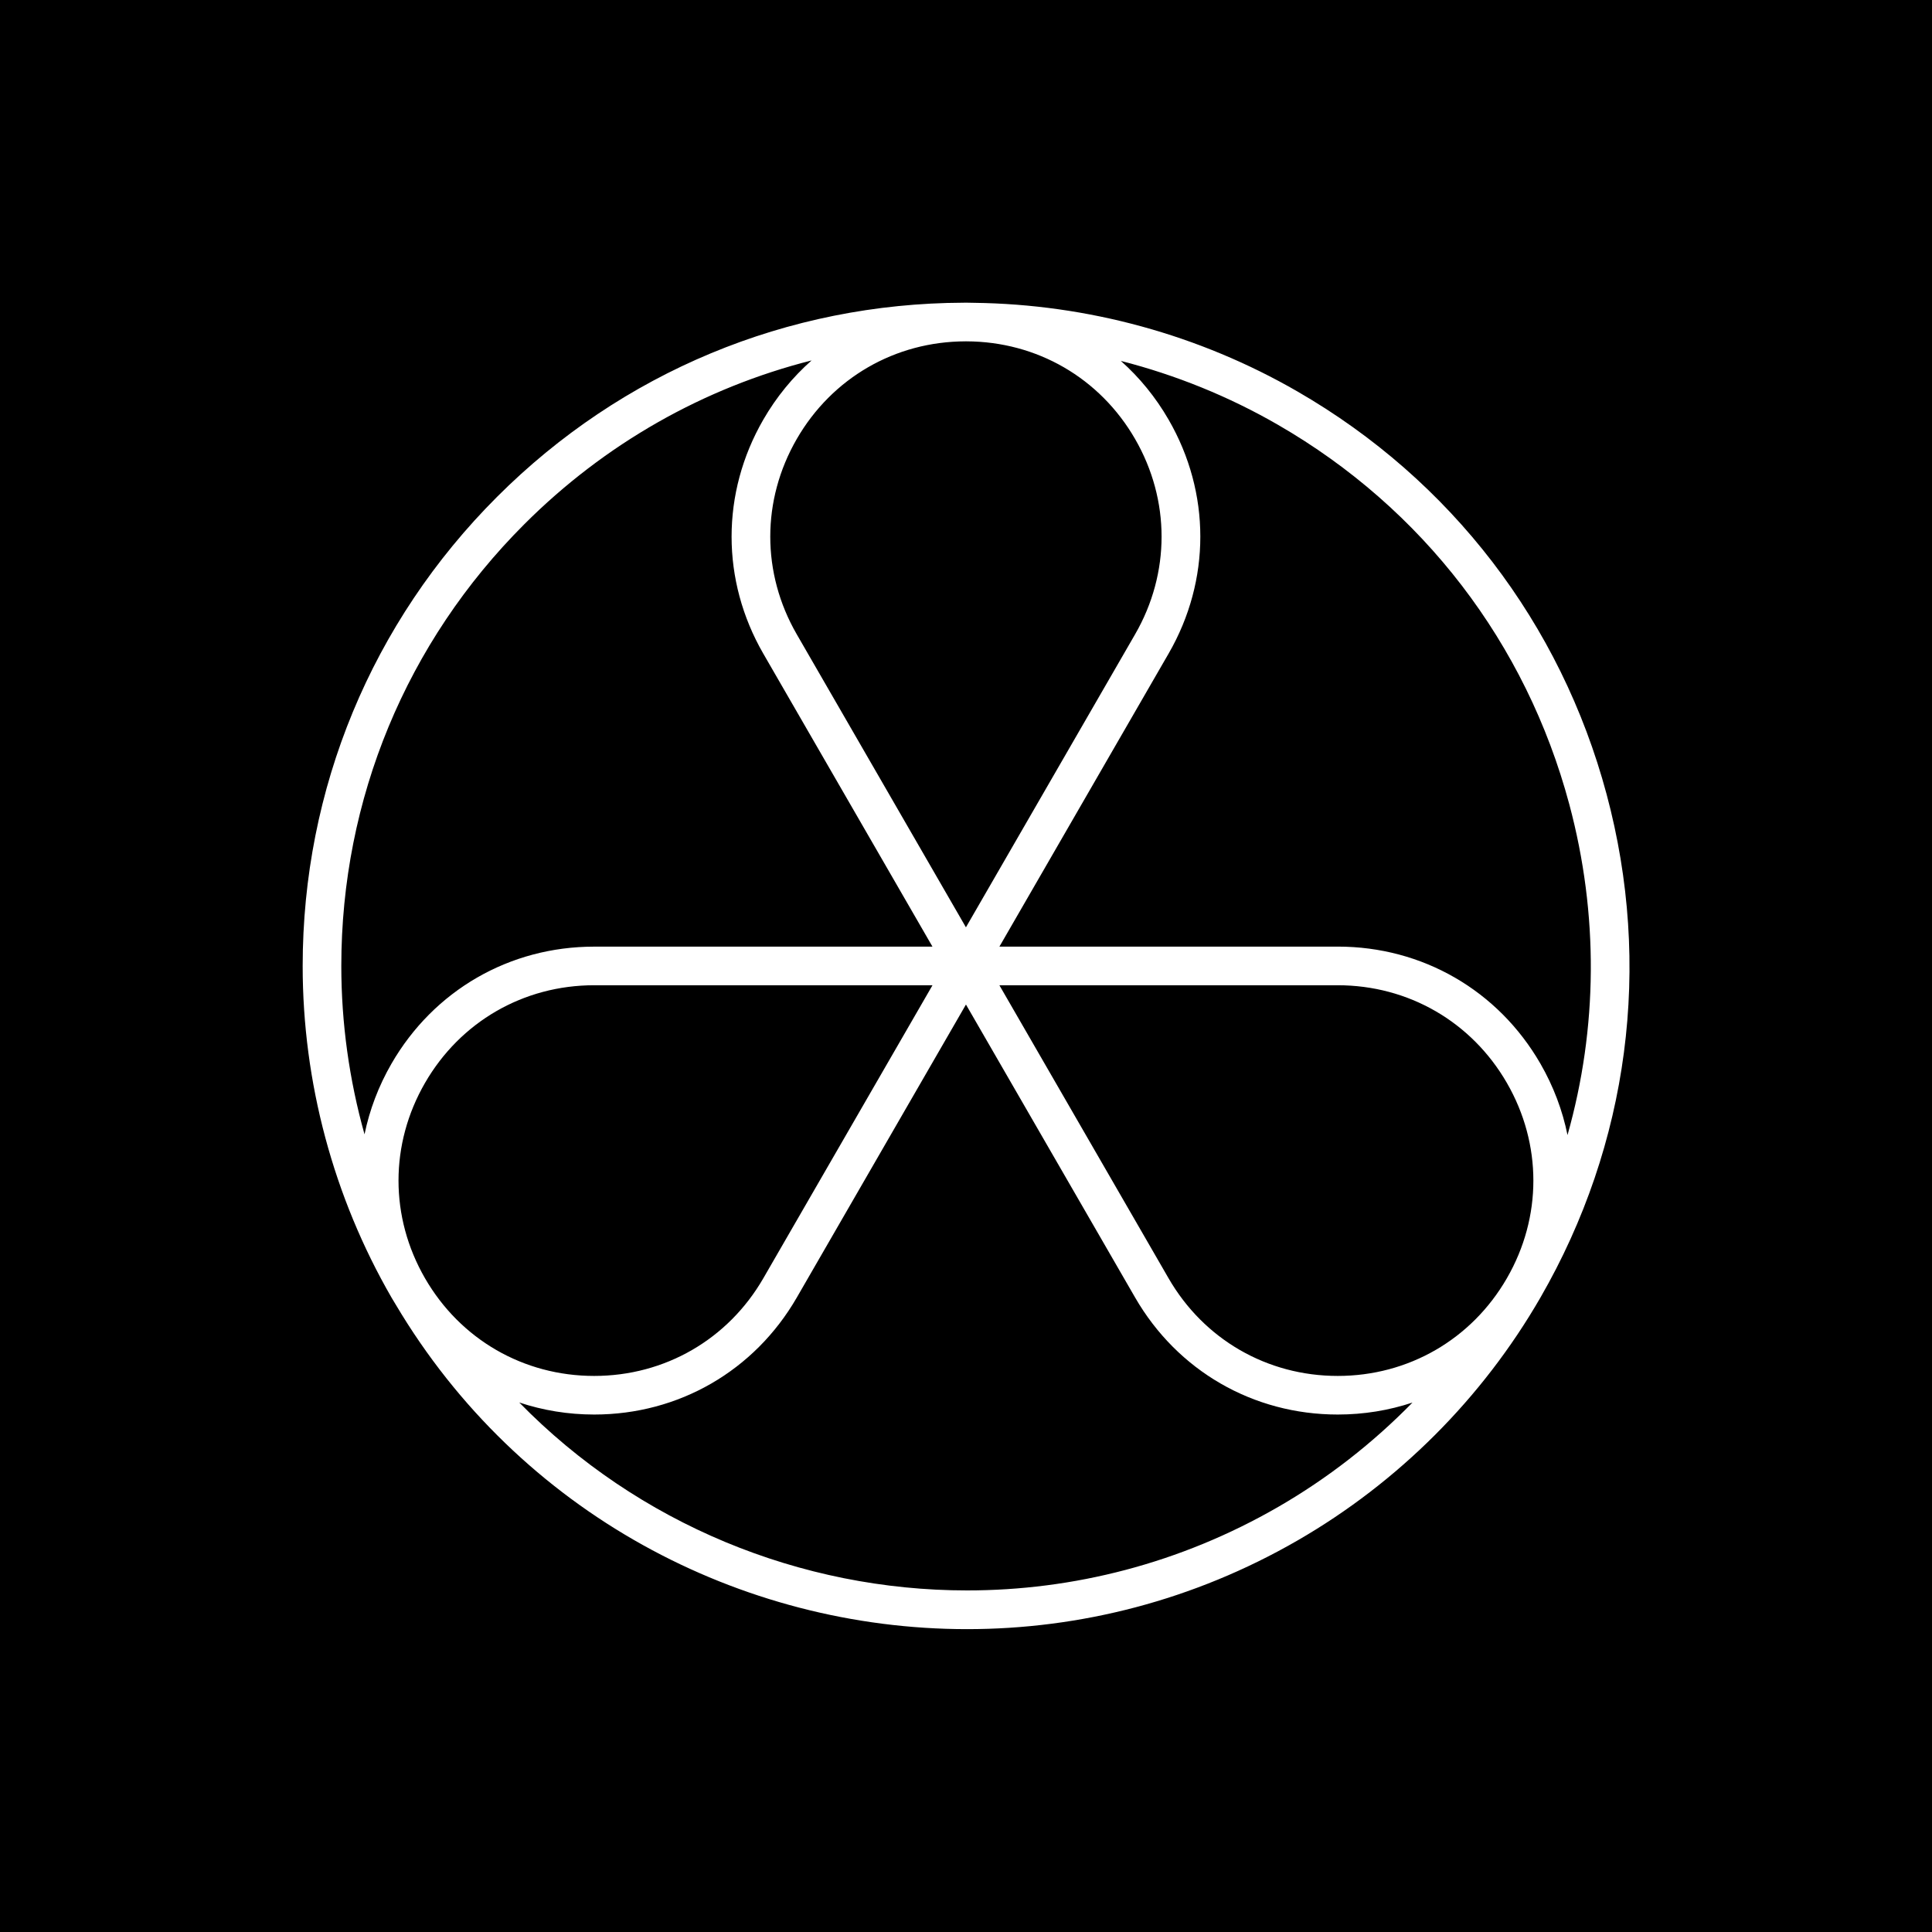 <?xml version="1.0" encoding="utf-8"?>
<!-- Generator: Adobe Illustrator 23.0.0, SVG Export Plug-In . SVG Version: 6.00 Build 0)  -->
<svg version="1.1" xmlns="http://www.w3.org/2000/svg" xmlns:xlink="http://www.w3.org/1999/xlink" x="0px" y="0px"
	 viewBox="0 0 500 500" style="enable-background:new 0 0 500 500;" xml:space="preserve">
<style type="text/css">
	.st0{fill:#FFFFFF;}
</style>
<g id="BG">
	<rect width="500" height="500"/>
</g>
<g id="DESIGN">
	<path class="st0" d="M415.79,205.56c-11.87-44.29-40.27-81.3-79.98-104.23c-25.44-14.69-54.33-22.59-83.68-22.96
		c-0.71-0.02-1.43-0.04-2.14-0.04c-0.2,0-0.39,0.01-0.59,0.01c-45.63,0.15-88.51,17.98-120.79,50.27
		c-32.42,32.42-50.28,75.53-50.28,121.38c0,30.09,7.95,59.77,23,85.83c0.21,0.36,0.43,0.71,0.65,1.08c0.14,0.23,0.28,0.47,0.42,0.7
		c31.97,53.89,89.16,84.02,147.88,84.02c29.1,0,58.58-7.4,85.54-22.96c26.06-15.05,47.78-36.77,62.83-62.83
		C421.57,296.11,427.66,249.85,415.79,205.56z M293.76,113.61c9.14,15.83,9.14,34.72,0,50.55l-43.78,75.83l-43.78-75.83
		c-9.14-15.83-9.14-34.72,0-50.55c9.12-15.79,25.43-25.23,43.66-25.27c0.04,0,0.07,0,0.11,0c0,0,0.01,0,0.01,0h0
		c0.05,0,0.1,0,0.15,0C268.35,88.39,284.65,97.83,293.76,113.61z M109.99,330.81c-9.14-15.83-9.14-34.72,0-50.55
		c9.14-15.83,25.5-25.28,43.78-25.28h87.56l-43.78,75.83c-9.14,15.83-25.5,25.28-43.78,25.28
		C135.49,356.09,119.13,346.64,109.99,330.81z M135.68,135.68c20.88-20.88,46.47-35.34,74.36-42.4c-4.87,4.3-9.1,9.44-12.5,15.33
		c-10.94,18.96-10.94,41.59,0,60.55l43.78,75.83h-87.56c-21.89,0-41.49,11.32-52.44,30.28c-3.36,5.82-5.69,12-6.98,18.3
		c-3.96-14.14-6.01-28.8-6.01-43.58C88.33,206.81,105.15,166.21,135.68,135.68z M330.81,389.98
		c-25.39,14.66-53.14,21.63-80.55,21.62c-42.99,0-85.11-17.16-115.88-48.64c6.12,2.04,12.65,3.12,19.39,3.12
		c21.89,0,41.49-11.32,52.44-30.28l43.78-75.83l43.78,75.83c10.95,18.96,30.55,30.28,52.44,30.28c6.73,0,13.23-1.07,19.34-3.1
		C355.28,373.48,343.61,382.59,330.81,389.98z M389.98,330.81c-9.14,15.83-25.5,25.28-43.78,25.28c-18.28,0-34.64-9.45-43.78-25.28
		l-43.78-75.83h87.56c18.28,0,34.64,9.45,43.78,25.28C399.12,296.09,399.12,314.99,389.98,330.81z M405.67,293.75
		c-1.29-6.37-3.63-12.61-7.02-18.49c-10.95-18.96-30.55-30.28-52.44-30.28h-87.56h0l43.78-75.83c10.95-18.96,10.95-41.59,0-60.55
		c-3.36-5.82-7.54-10.92-12.36-15.2c14.22,3.64,27.95,9.19,40.74,16.58c37.39,21.59,64.14,56.45,75.32,98.16
		C413.77,236.67,413.5,266.06,405.67,293.75z"/>
</g>
</svg>
